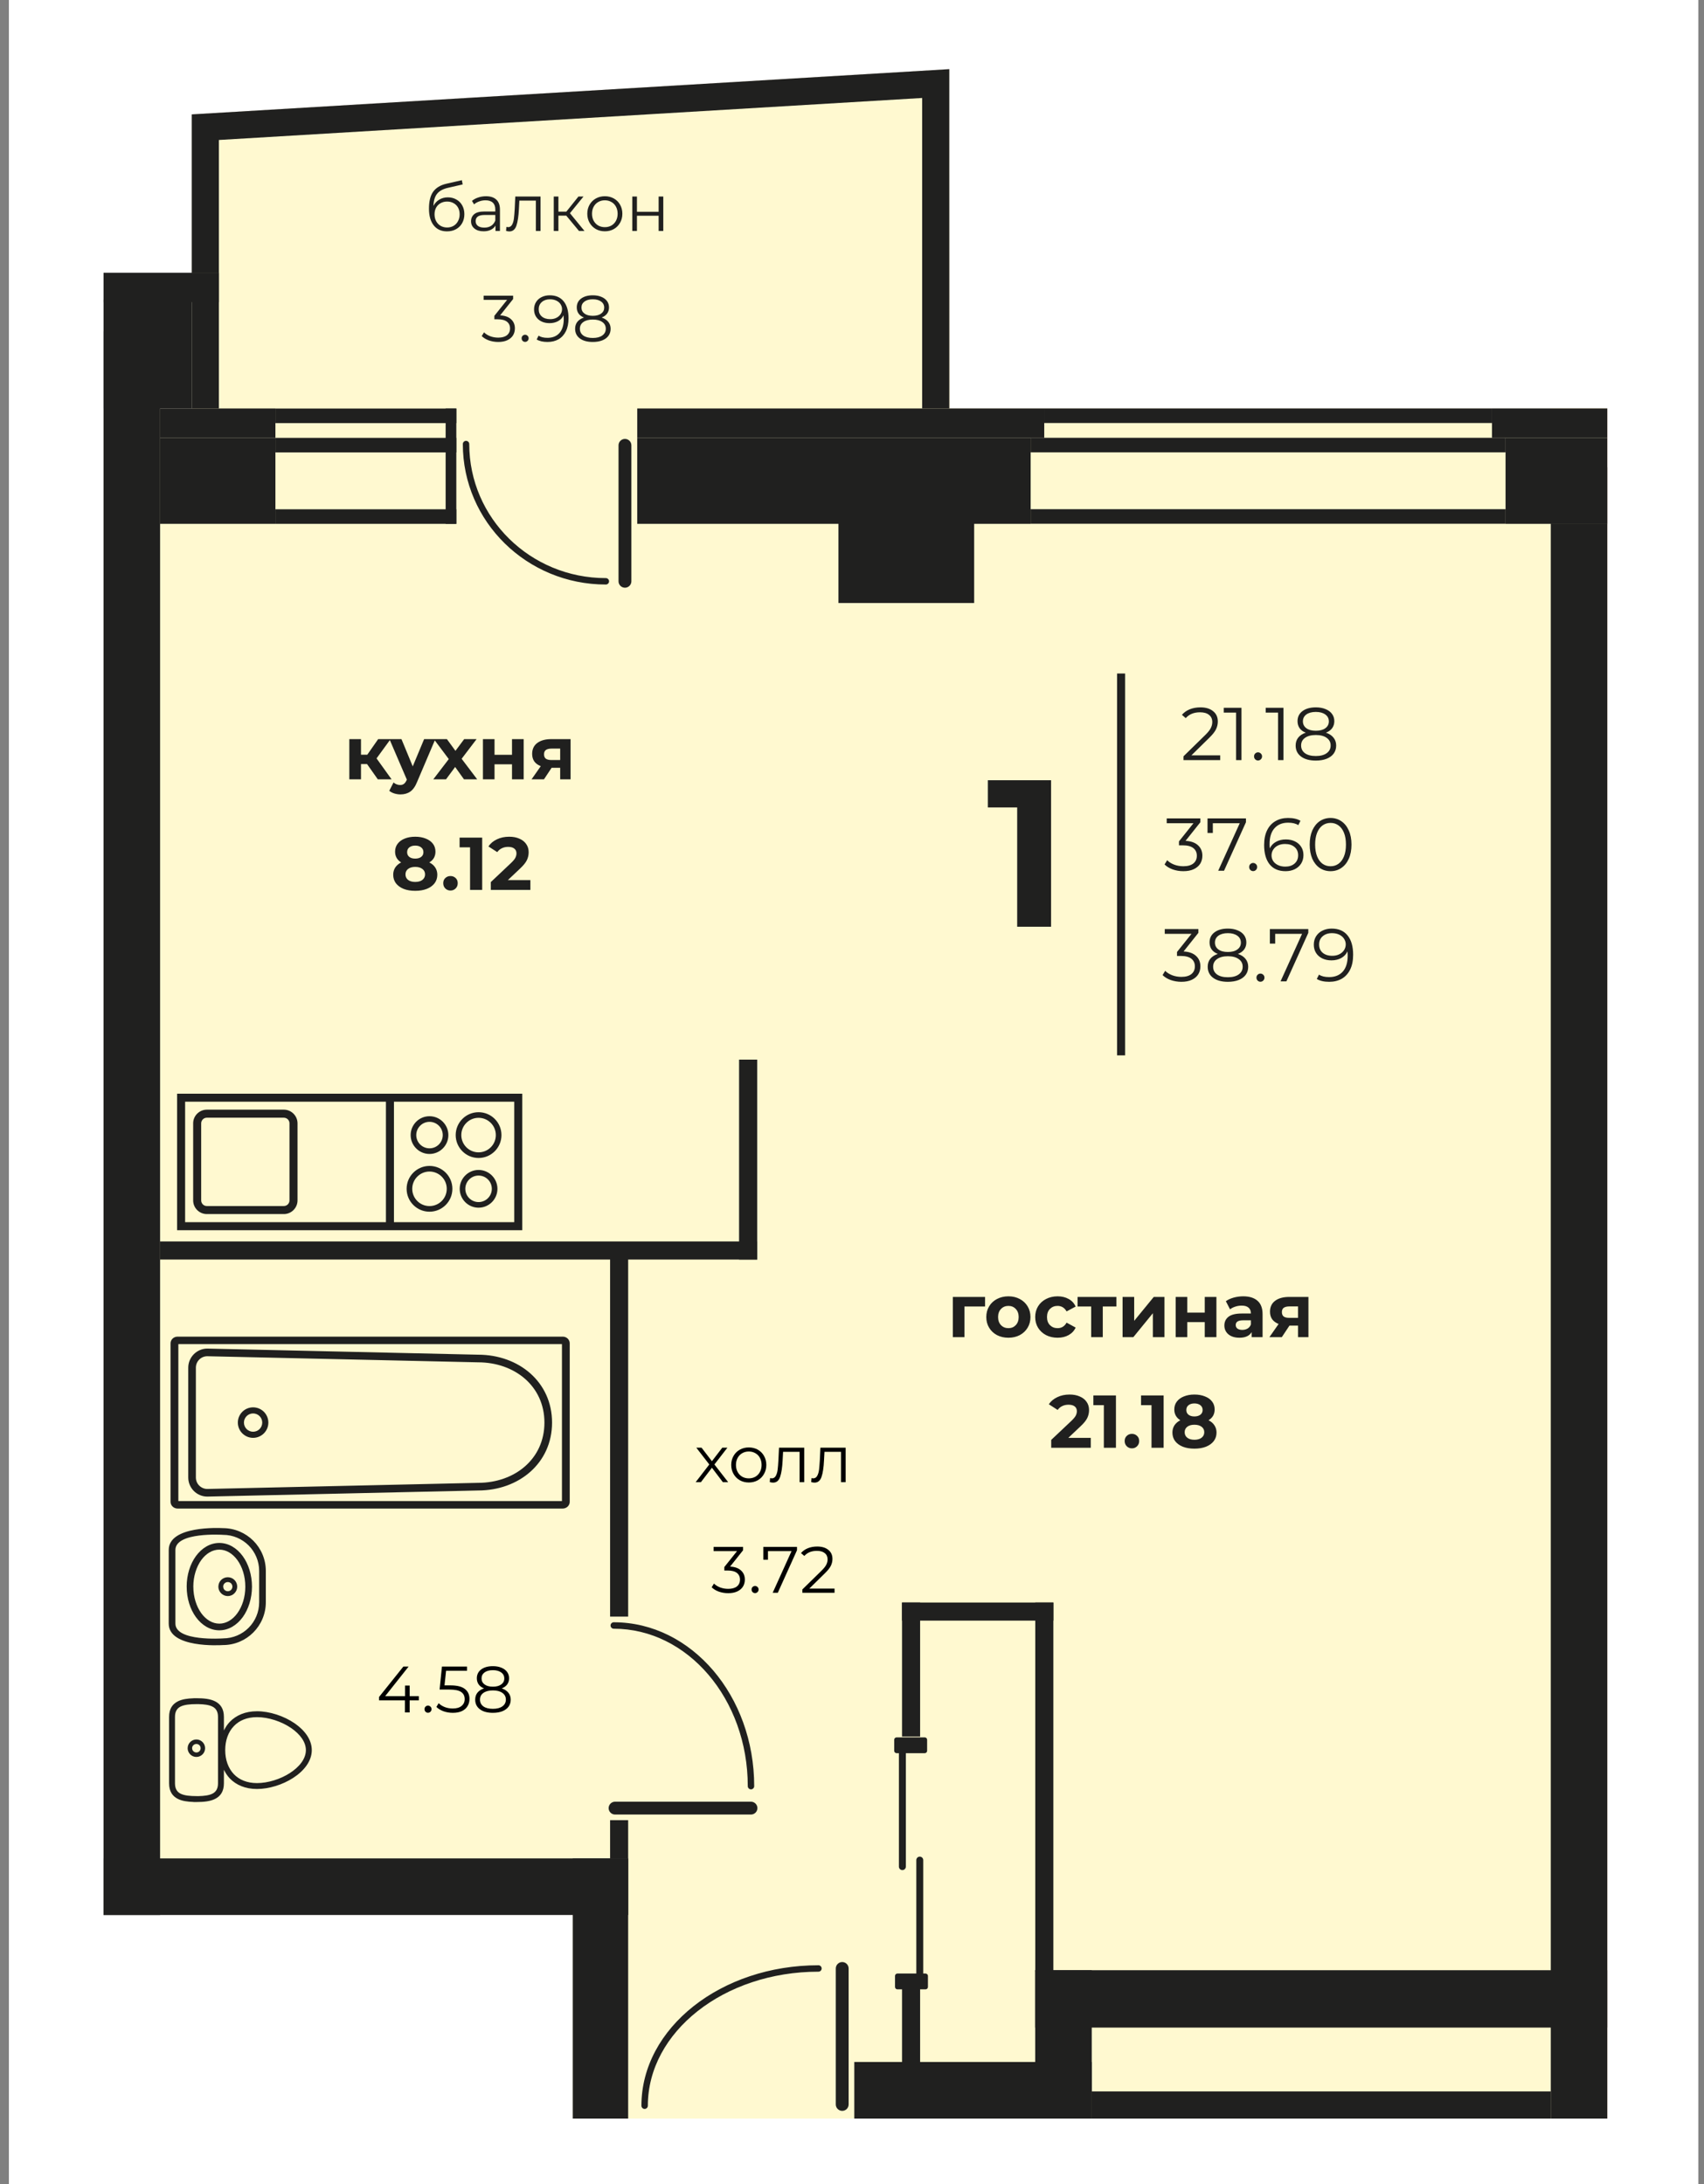 <svg width="78" height="100" viewBox="0 0 78 100" fill="none" xmlns="http://www.w3.org/2000/svg">
<rect x="0" y="0" width="78" height="100" fill="#808080" stroke="none"/>
<rect width="77.333" height="100" transform="translate(0.407)" fill="white"/>
<g clip-path="url(#clip0_2561_22467)">
<path fill-rule="evenodd" clip-rule="evenodd" d="M4.74 87.679H26.219V97H73.573V87.679V70.165V18.702H43.484L43.452 3.167L8.778 5.238V18.702H4.74V87.679Z" fill="#C6C0E1"/>
<path fill-rule="evenodd" clip-rule="evenodd" d="M70.987 97V37.22V33.087V18.702H73.574V97H70.987Z" fill="#ED9FA6"/>
<path fill-rule="evenodd" clip-rule="evenodd" d="M4.74 87.679H26.219V97H73.573V87.679V70.165V18.702H43.484L43.452 3.167L8.778 5.238V18.702H4.74V87.679Z" fill="#FFF9D0"/>
<path fill-rule="evenodd" clip-rule="evenodd" d="M70.987 97V37.22V33.087V18.702H73.574V97H70.987Z" fill="#FFF9D0"/>
<path d="M12.607 20.048H7.329V23.984H12.607V20.048Z" fill="#20201F"/>
<path d="M7.328 15.17H4.74V87.679H7.328V15.17Z" fill="#20201F"/>
<path d="M28.754 85.089H26.219V97H28.754V85.089Z" fill="#20201F"/>
<path d="M28.754 85.089H4.74V87.679H28.754V85.089Z" fill="#20201F"/>
<path d="M8.778 13.72H4.74V18.702H8.778V13.72Z" fill="#20201F"/>
<path d="M44.592 21.395H38.38V27.609H44.592V21.395Z" fill="#20201F"/>
<path d="M73.574 21.395H70.987V23.984H73.574V21.395Z" fill="#20201F"/>
<path d="M49.974 94.41H39.105V97H49.974V94.41Z" fill="#20201F"/>
<path d="M49.974 90.208H47.386V97H49.974V90.208Z" fill="#20201F"/>
<path d="M73.574 90.208H47.386V92.835H73.574V90.208Z" fill="#20201F"/>
<path d="M73.574 23.984H70.987V97H73.574V23.984Z" fill="#20201F"/>
<path d="M47.178 20.048H29.169V23.984H47.178V20.048Z" fill="#20201F"/>
<path d="M73.574 20.048H68.916V23.984H73.574V20.048Z" fill="#20201F"/>
<path d="M10.02 12.488H4.74V13.834H10.02V12.488Z" fill="#20201F"/>
<path d="M10.02 12.488H8.778V18.702H10.02V12.488Z" fill="#20201F"/>
<path d="M12.607 18.702H7.329V20.048H12.607V18.702Z" fill="#20201F"/>
<path d="M47.8 18.702H29.169V20.048H47.8V18.702Z" fill="#20201F"/>
<path d="M73.573 18.702H68.295V20.048H73.573V18.702Z" fill="#20201F"/>
<path fill-rule="evenodd" clip-rule="evenodd" d="M42.211 4.486V18.702H43.453V3.167L8.778 5.238V12.488H10.02V6.409L42.211 4.486Z" fill="#20201F"/>
<path d="M34.66 56.841H7.329V57.669H34.66V56.841Z" fill="#20201F"/>
<path d="M34.66 48.516H33.831V57.67H34.66V48.516Z" fill="#20201F"/>
<path d="M28.754 57.305H27.927V74.018H28.754V57.305Z" fill="#20201F"/>
<path d="M28.754 83.339H27.927V85.089H28.754V83.339Z" fill="#20201F"/>
<path d="M70.987 95.757H49.974V97H70.987V95.757Z" fill="#20201F"/>
<path d="M42.118 73.372H41.29V79.511H42.118V73.372Z" fill="#20201F"/>
<path d="M48.218 73.373H41.29V74.202H48.218V73.373Z" fill="#20201F"/>
<path d="M48.217 73.373H47.389V90.267H48.217V73.373Z" fill="#20201F"/>
<path d="M42.118 91.04H41.29V94.725H42.118V91.04Z" fill="#20201F"/>
<path d="M68.295 18.702H47.799V19.368H68.295V18.702Z" fill="#20201F"/>
<path d="M68.916 20.045H47.178V20.711H68.916V20.045Z" fill="#20201F"/>
<path d="M68.916 23.314H47.178V23.98H68.916V23.314Z" fill="#20201F"/>
<path d="M20.888 18.705H12.607V19.372H20.888V18.705Z" fill="#20201F"/>
<path d="M20.888 20.048H12.607V20.714H20.888V20.048Z" fill="#20201F"/>
<path d="M20.888 23.318H12.607V23.984H20.888V23.318Z" fill="#20201F"/>
<path d="M20.888 18.705H20.399V23.987H20.888V18.705Z" fill="#20201F"/>
<path fill-rule="evenodd" clip-rule="evenodd" d="M38.846 96.353C38.846 96.516 38.715 96.647 38.552 96.647C38.39 96.647 38.258 96.516 38.258 96.353V90.128C38.258 89.966 38.39 89.834 38.552 89.834C38.715 89.834 38.846 89.966 38.846 90.128V96.353Z" fill="#20201F"/>
<path fill-rule="evenodd" clip-rule="evenodd" d="M29.655 96.412C29.655 96.493 29.589 96.559 29.508 96.559C29.426 96.559 29.361 96.493 29.361 96.412C29.361 94.63 30.273 93.019 31.748 91.854C33.213 90.697 35.234 89.981 37.464 89.981C37.546 89.981 37.611 90.047 37.611 90.128C37.611 90.209 37.546 90.275 37.464 90.275C35.301 90.275 33.344 90.966 31.929 92.084C30.524 93.194 29.655 94.724 29.655 96.412Z" fill="#20201F"/>
<path fill-rule="evenodd" clip-rule="evenodd" d="M28.313 20.39C28.313 20.227 28.445 20.096 28.607 20.096C28.769 20.096 28.901 20.227 28.901 20.39V26.615C28.901 26.777 28.769 26.909 28.607 26.909C28.445 26.909 28.313 26.777 28.313 26.615V20.39Z" fill="#20201F"/>
<path fill-rule="evenodd" clip-rule="evenodd" d="M21.186 20.332C21.186 20.25 21.252 20.185 21.333 20.185C21.414 20.185 21.48 20.25 21.48 20.332C21.48 22.026 22.179 23.56 23.31 24.67C24.442 25.782 26.005 26.469 27.732 26.469C27.813 26.469 27.879 26.535 27.879 26.616C27.879 26.697 27.813 26.763 27.732 26.763C25.926 26.763 24.29 26.043 23.104 24.88C21.919 23.716 21.186 22.108 21.186 20.332Z" fill="#20201F"/>
<path fill-rule="evenodd" clip-rule="evenodd" d="M28.154 83.08C27.992 83.08 27.86 82.948 27.86 82.786C27.86 82.624 27.992 82.492 28.154 82.492H34.376C34.538 82.492 34.67 82.624 34.67 82.786C34.67 82.948 34.538 83.08 34.376 83.08H28.154Z" fill="#20201F"/>
<path fill-rule="evenodd" clip-rule="evenodd" d="M28.096 74.572C28.014 74.572 27.948 74.506 27.948 74.424C27.948 74.343 28.014 74.277 28.096 74.277C29.874 74.277 31.484 75.121 32.648 76.484C33.806 77.841 34.523 79.714 34.523 81.78C34.523 81.861 34.457 81.927 34.376 81.927C34.295 81.927 34.229 81.861 34.229 81.78C34.229 79.785 33.539 77.98 32.425 76.674C31.316 75.375 29.785 74.572 28.096 74.572Z" fill="#20201F"/>
<path fill-rule="evenodd" clip-rule="evenodd" d="M23.723 56.326H8.106V50.076H23.907V56.326H23.723ZM12.994 55.587C13.166 55.587 13.322 55.517 13.435 55.403C13.548 55.29 13.619 55.133 13.619 54.962V51.432C13.619 51.261 13.548 51.105 13.435 50.991C13.322 50.878 13.166 50.807 12.994 50.807H9.466C9.295 50.807 9.139 50.878 9.025 50.991C8.912 51.104 8.842 51.26 8.842 51.432V54.962C8.842 55.134 8.912 55.291 9.025 55.403C9.139 55.517 9.295 55.587 9.466 55.587H12.994ZM21.906 55.295C22.144 55.295 22.36 55.198 22.517 55.042C22.673 54.885 22.77 54.669 22.77 54.431C22.77 54.193 22.673 53.977 22.516 53.82C22.36 53.664 22.144 53.567 21.906 53.567C21.668 53.567 21.452 53.664 21.296 53.821C21.14 53.977 21.043 54.193 21.043 54.431C21.043 54.669 21.14 54.885 21.296 55.042C21.452 55.198 21.668 55.295 21.906 55.295ZM21.906 53.019C22.195 53.019 22.457 52.901 22.647 52.711C22.836 52.522 22.954 52.26 22.954 51.971C22.954 51.681 22.836 51.419 22.647 51.23C22.457 51.04 22.195 50.923 21.906 50.923C21.617 50.923 21.355 51.04 21.166 51.23C20.977 51.419 20.859 51.681 20.859 51.971C20.859 52.26 20.977 52.522 21.166 52.711C21.355 52.901 21.617 53.019 21.906 53.019ZM21.348 52.53C21.49 52.672 21.688 52.761 21.906 52.761C22.125 52.761 22.322 52.672 22.465 52.53C22.608 52.387 22.696 52.189 22.696 51.971C22.696 51.752 22.608 51.554 22.465 51.412C22.322 51.269 22.125 51.18 21.906 51.18C21.688 51.18 21.49 51.269 21.348 51.412C21.205 51.554 21.116 51.752 21.116 51.971C21.116 52.189 21.205 52.387 21.348 52.53ZM19.66 55.479C19.949 55.479 20.211 55.361 20.401 55.172C20.59 54.982 20.708 54.72 20.708 54.431C20.708 54.142 20.59 53.88 20.401 53.69C20.211 53.5 19.949 53.383 19.66 53.383C19.371 53.383 19.109 53.501 18.92 53.69C18.73 53.88 18.613 54.142 18.613 54.431C18.613 54.72 18.73 54.982 18.92 55.172C19.109 55.361 19.372 55.479 19.66 55.479ZM19.102 54.99C19.244 55.133 19.442 55.221 19.66 55.221C19.879 55.221 20.076 55.133 20.219 54.99C20.362 54.847 20.45 54.649 20.45 54.431C20.45 54.212 20.362 54.015 20.219 53.872C20.076 53.729 19.879 53.64 19.66 53.64C19.442 53.64 19.244 53.729 19.102 53.872C18.959 54.015 18.87 54.212 18.87 54.431C18.87 54.649 18.959 54.847 19.102 54.99ZM19.66 52.835C19.898 52.835 20.114 52.738 20.271 52.581C20.427 52.425 20.524 52.209 20.524 51.971C20.524 51.733 20.427 51.517 20.27 51.36C20.114 51.203 19.898 51.107 19.66 51.107C19.422 51.107 19.206 51.203 19.05 51.36C18.894 51.517 18.797 51.733 18.797 51.971C18.797 52.209 18.894 52.425 19.05 52.581C19.206 52.738 19.422 52.835 19.66 52.835ZM19.232 52.4C19.341 52.509 19.493 52.577 19.66 52.577C19.828 52.577 19.98 52.51 20.089 52.4C20.199 52.29 20.267 52.138 20.267 51.971C20.267 51.803 20.199 51.651 20.09 51.542C19.98 51.432 19.828 51.364 19.66 51.364C19.493 51.364 19.341 51.432 19.232 51.542C19.122 51.651 19.054 51.803 19.054 51.971C19.054 52.138 19.122 52.29 19.232 52.4ZM21.478 54.86C21.587 54.969 21.739 55.038 21.906 55.038C22.074 55.038 22.226 54.97 22.335 54.86C22.445 54.75 22.513 54.598 22.513 54.431C22.513 54.263 22.445 54.111 22.335 54.002C22.226 53.892 22.074 53.824 21.906 53.824C21.739 53.824 21.587 53.892 21.478 54.002C21.368 54.111 21.3 54.263 21.3 54.431C21.3 54.598 21.368 54.75 21.478 54.86ZM9.466 55.219H12.994C13.064 55.219 13.129 55.19 13.175 55.144C13.222 55.097 13.251 55.033 13.251 54.962V51.432C13.251 51.361 13.222 51.297 13.176 51.251C13.129 51.204 13.064 51.175 12.994 51.175H9.466C9.395 51.175 9.331 51.204 9.285 51.25C9.238 51.297 9.209 51.362 9.209 51.432V54.962C9.209 55.032 9.238 55.097 9.285 55.144C9.331 55.191 9.395 55.219 9.466 55.219ZM18.033 50.443V55.958H23.539V50.443H18.033ZM17.666 55.958V50.443H8.474V55.958H17.666Z" fill="#20201F"/>
<path fill-rule="evenodd" clip-rule="evenodd" d="M13.413 81.407C12.93 81.718 12.309 81.91 11.764 81.91C11.227 81.91 10.808 81.726 10.517 81.425V81.424C10.406 81.309 10.321 81.174 10.249 81.03V81.651C10.249 82.021 10.094 82.238 9.846 82.364C9.62 82.479 9.321 82.507 8.994 82.507H8.858V82.504C8.585 82.496 8.336 82.462 8.142 82.364C7.894 82.238 7.74 82.021 7.74 81.652V78.609C7.74 78.239 7.894 78.023 8.142 77.897C8.336 77.8 8.585 77.765 8.858 77.757V77.754H8.994C9.321 77.754 9.62 77.782 9.846 77.897C10.094 78.023 10.249 78.239 10.249 78.609V79.231C10.321 79.088 10.406 78.952 10.517 78.838C10.808 78.536 11.227 78.351 11.764 78.351C12.34 78.351 13 78.566 13.495 78.909C13.951 79.225 14.272 79.653 14.272 80.131C14.272 80.636 13.912 81.087 13.413 81.407ZM8.59 80.043H8.589V80.043C8.589 80.153 8.635 80.253 8.707 80.325V80.326C8.779 80.398 8.879 80.443 8.989 80.443C9.1 80.443 9.198 80.398 9.27 80.326H9.272L9.272 80.325C9.344 80.253 9.388 80.153 9.388 80.043C9.388 79.933 9.344 79.832 9.272 79.761C9.2 79.689 9.1 79.643 8.989 79.643C8.879 79.643 8.78 79.689 8.707 79.761C8.635 79.832 8.59 79.933 8.59 80.043ZM8.795 80.043V80.043C8.795 80.097 8.816 80.146 8.85 80.18H8.851C8.886 80.215 8.936 80.238 8.989 80.238C9.044 80.238 9.094 80.216 9.127 80.182L9.128 80.181C9.162 80.146 9.184 80.097 9.184 80.043C9.184 79.988 9.162 79.939 9.128 79.905C9.094 79.871 9.044 79.849 8.989 79.849C8.935 79.849 8.885 79.871 8.851 79.906C8.815 79.94 8.793 79.989 8.793 80.043H8.795ZM9.979 78.609C9.979 78.36 9.881 78.217 9.725 78.138C9.564 78.057 9.341 78.03 9.088 78.025H8.994C8.703 78.025 8.442 78.048 8.262 78.138C8.107 78.217 8.01 78.36 8.01 78.609V81.652C8.01 81.901 8.107 82.044 8.262 82.123C8.442 82.214 8.703 82.236 8.994 82.236H9.099C9.346 82.23 9.568 82.204 9.725 82.124C9.882 82.044 9.979 81.9 9.979 81.651V78.609ZM13.342 79.13C12.89 78.817 12.289 78.621 11.764 78.621C11.305 78.621 10.953 78.774 10.711 79.025C10.445 79.298 10.309 79.692 10.309 80.131C10.309 80.57 10.445 80.963 10.711 81.238C10.953 81.487 11.305 81.64 11.764 81.64C12.26 81.64 12.826 81.465 13.268 81.181C13.694 80.907 14.002 80.534 14.002 80.131C14.002 79.752 13.728 79.399 13.342 79.13Z" fill="#20201F"/>
<path fill-rule="evenodd" clip-rule="evenodd" d="M7.724 70.966L7.723 74.337C7.723 75.464 10.055 75.331 10.211 75.32C10.751 75.32 11.241 75.099 11.595 74.744C11.949 74.39 12.168 73.899 12.168 73.359V71.929C12.168 71.388 11.949 70.897 11.595 70.542C11.241 70.189 10.75 69.969 10.21 69.967C10.052 69.959 7.723 69.843 7.724 70.966ZM9.996 72.645H9.996C9.998 72.526 10.044 72.417 10.122 72.339C10.201 72.262 10.309 72.215 10.427 72.215C10.546 72.215 10.655 72.262 10.732 72.34C10.81 72.418 10.858 72.526 10.858 72.645C10.858 72.763 10.81 72.871 10.732 72.949V72.951H10.731C10.654 73.029 10.546 73.078 10.427 73.078C10.309 73.078 10.2 73.029 10.122 72.951V72.95C10.044 72.873 9.995 72.763 9.995 72.645L9.996 72.645ZM10.216 72.644C10.216 72.588 10.239 72.534 10.278 72.497C10.315 72.46 10.368 72.436 10.427 72.436C10.486 72.436 10.539 72.459 10.578 72.496C10.614 72.534 10.638 72.586 10.638 72.645C10.638 72.705 10.614 72.756 10.578 72.794L10.577 72.795C10.539 72.833 10.486 72.856 10.427 72.856C10.369 72.856 10.316 72.831 10.278 72.795L10.277 72.794C10.24 72.757 10.218 72.703 10.218 72.646L10.218 72.644H10.216ZM8.545 72.645C8.545 72.101 8.707 71.608 8.967 71.249C9.238 70.877 9.618 70.645 10.039 70.645C10.461 70.645 10.84 70.877 11.112 71.249C11.373 71.609 11.534 72.103 11.534 72.647V72.649C11.532 73.191 11.371 73.683 11.111 74.043C10.839 74.414 10.461 74.645 10.041 74.645L10.039 74.645C9.617 74.645 9.24 74.414 8.967 74.04C8.707 73.682 8.545 73.189 8.546 72.646L8.545 72.645ZM8.849 72.645C8.85 72.168 8.99 71.738 9.214 71.427C9.429 71.133 9.721 70.951 10.039 70.951C10.358 70.951 10.65 71.133 10.866 71.429C11.089 71.739 11.229 72.168 11.229 72.647V72.647L11.229 72.649C11.229 73.126 11.089 73.554 10.864 73.864C10.651 74.157 10.358 74.339 10.041 74.34L10.039 74.339C9.72 74.34 9.428 74.157 9.214 73.863C8.991 73.553 8.85 73.123 8.85 72.647V72.645H8.849ZM8.029 70.967C8.029 70.13 10.193 70.273 10.199 70.273L10.21 70.274C10.666 70.274 11.079 70.459 11.379 70.757C11.678 71.058 11.863 71.472 11.863 71.929V73.358C11.863 73.817 11.679 74.231 11.379 74.531C11.081 74.83 10.666 75.014 10.21 75.015L10.199 75.016C10.194 75.016 8.029 75.169 8.029 74.336V70.967Z" fill="#20201F"/>
<path fill-rule="evenodd" clip-rule="evenodd" d="M8.164 68.728H25.723V61.541H8.164V68.728ZM11.585 64.436C11.778 64.436 11.953 64.514 12.079 64.64C12.205 64.767 12.284 64.942 12.284 65.134C12.284 65.327 12.205 65.501 12.079 65.628C11.952 65.754 11.778 65.833 11.585 65.833C11.393 65.833 11.219 65.754 11.092 65.628C10.966 65.502 10.887 65.327 10.887 65.134C10.887 64.941 10.966 64.766 11.092 64.64C11.218 64.514 11.393 64.436 11.585 64.436ZM11.882 64.838C11.957 64.913 12.004 65.018 12.004 65.134C12.004 65.25 11.957 65.355 11.882 65.431C11.806 65.506 11.701 65.553 11.585 65.553C11.47 65.553 11.364 65.506 11.289 65.431C11.213 65.355 11.166 65.25 11.166 65.134C11.166 65.019 11.213 64.914 11.289 64.838C11.365 64.762 11.47 64.715 11.585 64.715C11.701 64.715 11.806 64.762 11.882 64.838ZM9.489 61.746L21.884 62.026C23.746 62.026 25.27 63.272 25.27 65.134C25.27 66.997 23.746 68.243 21.884 68.243L9.489 68.522C9.249 68.522 9.031 68.424 8.873 68.266C8.715 68.107 8.617 67.889 8.617 67.649V62.62C8.617 62.38 8.715 62.162 8.873 62.003C9.032 61.844 9.25 61.746 9.489 61.746ZM21.884 62.375C23.555 62.375 24.921 63.462 24.921 65.134C24.921 66.806 23.555 67.893 21.884 67.893L9.489 68.173C9.346 68.173 9.215 68.114 9.119 68.019C9.024 67.924 8.966 67.793 8.966 67.649V62.62C8.966 62.475 9.024 62.344 9.12 62.249C9.214 62.154 9.345 62.096 9.489 62.096L21.884 62.375ZM25.759 69.07H8.127C8.039 69.07 7.959 69.035 7.902 68.98C7.843 68.925 7.807 68.847 7.807 68.763V61.505C7.807 61.421 7.843 61.344 7.901 61.288C7.959 61.233 8.039 61.199 8.127 61.199H25.759C25.848 61.199 25.928 61.233 25.986 61.288C26.043 61.344 26.079 61.421 26.079 61.505V68.763C26.079 68.847 26.043 68.924 25.986 68.979C25.927 69.035 25.847 69.07 25.759 69.07Z" fill="#20201F"/>
<path fill-rule="evenodd" clip-rule="evenodd" d="M42.476 90.974V90.469C42.476 90.409 42.426 90.36 42.367 90.36H42.261V85.166C42.261 85.079 42.19 85.007 42.102 85.007C42.015 85.007 41.944 85.079 41.944 85.166V90.36H41.078C41.018 90.36 40.969 90.409 40.969 90.469V90.974C40.969 91.035 41.018 91.084 41.078 91.084H42.367C42.427 91.084 42.476 91.035 42.476 90.974Z" fill="#20201F"/>
<path fill-rule="evenodd" clip-rule="evenodd" d="M40.932 79.657V80.162C40.932 80.222 40.982 80.271 41.042 80.271H41.147V85.465C41.147 85.552 41.218 85.624 41.306 85.624C41.394 85.624 41.465 85.552 41.465 85.465V80.271H42.33C42.39 80.271 42.439 80.222 42.439 80.162V79.657C42.439 79.596 42.39 79.547 42.33 79.547H41.042C40.981 79.547 40.932 79.596 40.932 79.657Z" fill="#20201F"/>
<path d="M48.113 35.724V42.431H46.561V36.969H45.219V35.724H48.113Z" fill="#20201F"/>
<path d="M51.501 30.837H51.133V48.321H51.501V30.837Z" fill="#20201F"/>
<path d="M55.855 34.584V34.803H54.174V34.628L55.17 33.653C55.296 33.53 55.38 33.424 55.423 33.335C55.469 33.244 55.492 33.152 55.492 33.061C55.492 32.92 55.443 32.81 55.345 32.733C55.249 32.653 55.111 32.613 54.931 32.613C54.65 32.613 54.432 32.702 54.277 32.88L54.102 32.729C54.196 32.62 54.315 32.535 54.458 32.476C54.604 32.417 54.769 32.387 54.951 32.387C55.195 32.387 55.388 32.445 55.529 32.562C55.673 32.676 55.745 32.833 55.745 33.034C55.745 33.157 55.718 33.276 55.663 33.39C55.608 33.504 55.504 33.635 55.352 33.783L54.537 34.584H55.855ZM56.828 32.407V34.803H56.581V32.627H56.017V32.407H56.828ZM57.585 34.82C57.535 34.82 57.492 34.802 57.455 34.765C57.421 34.729 57.404 34.684 57.404 34.632C57.404 34.579 57.421 34.536 57.455 34.502C57.492 34.465 57.535 34.447 57.585 34.447C57.635 34.447 57.679 34.465 57.715 34.502C57.752 34.536 57.77 34.579 57.77 34.632C57.77 34.684 57.752 34.729 57.715 34.765C57.679 34.802 57.635 34.82 57.585 34.82ZM58.749 32.407V34.803H58.503V32.627H57.938V32.407H58.749ZM60.694 33.547C60.845 33.597 60.96 33.672 61.04 33.773C61.122 33.873 61.163 33.994 61.163 34.136C61.163 34.275 61.125 34.397 61.05 34.502C60.975 34.605 60.867 34.684 60.725 34.741C60.586 34.796 60.422 34.824 60.232 34.824C59.945 34.824 59.719 34.762 59.555 34.639C59.39 34.516 59.308 34.348 59.308 34.136C59.308 33.992 59.347 33.871 59.425 33.773C59.505 33.672 59.62 33.597 59.77 33.547C59.647 33.499 59.553 33.431 59.49 33.342C59.426 33.251 59.394 33.143 59.394 33.02C59.394 32.826 59.469 32.672 59.62 32.558C59.773 32.444 59.977 32.387 60.232 32.387C60.401 32.387 60.548 32.413 60.674 32.466C60.801 32.516 60.901 32.589 60.971 32.685C61.042 32.781 61.078 32.892 61.078 33.02C61.078 33.143 61.044 33.251 60.978 33.342C60.912 33.431 60.817 33.499 60.694 33.547ZM59.64 33.027C59.64 33.159 59.693 33.264 59.798 33.342C59.903 33.419 60.047 33.458 60.232 33.458C60.417 33.458 60.562 33.419 60.667 33.342C60.774 33.264 60.828 33.16 60.828 33.03C60.828 32.896 60.773 32.79 60.663 32.712C60.556 32.635 60.413 32.596 60.232 32.596C60.05 32.596 59.905 32.635 59.798 32.712C59.693 32.79 59.64 32.895 59.64 33.027ZM60.232 34.615C60.444 34.615 60.61 34.571 60.728 34.485C60.849 34.398 60.91 34.281 60.91 34.132C60.91 33.984 60.849 33.868 60.728 33.783C60.61 33.697 60.444 33.653 60.232 33.653C60.022 33.653 59.857 33.697 59.736 33.783C59.617 33.868 59.558 33.984 59.558 34.132C59.558 34.283 59.617 34.401 59.736 34.488C59.855 34.573 60.02 34.615 60.232 34.615Z" fill="#20201F"/>
<path d="M54.268 38.499C54.519 38.512 54.71 38.581 54.84 38.704C54.972 38.825 55.038 38.983 55.038 39.18C55.038 39.316 55.005 39.438 54.939 39.546C54.873 39.651 54.775 39.734 54.645 39.796C54.515 39.857 54.356 39.888 54.169 39.888C53.996 39.888 53.831 39.861 53.676 39.806C53.523 39.749 53.4 39.673 53.307 39.58L53.427 39.385C53.506 39.467 53.612 39.534 53.745 39.587C53.877 39.637 54.019 39.662 54.169 39.662C54.365 39.662 54.517 39.62 54.624 39.535C54.731 39.449 54.785 39.33 54.785 39.18C54.785 39.031 54.731 38.915 54.624 38.831C54.517 38.746 54.355 38.704 54.138 38.704H53.967V38.523L54.631 37.691H53.406V37.472H54.946V37.647L54.268 38.499ZM57.033 37.472V37.647L56.03 39.867H55.763L56.749 37.691H55.517V38.139H55.274V37.472H57.033ZM57.362 39.885C57.312 39.885 57.268 39.866 57.232 39.83C57.197 39.793 57.18 39.749 57.18 39.696C57.18 39.644 57.197 39.6 57.232 39.566C57.268 39.53 57.312 39.511 57.362 39.511C57.412 39.511 57.455 39.53 57.492 39.566C57.528 39.6 57.546 39.644 57.546 39.696C57.546 39.749 57.528 39.793 57.492 39.83C57.455 39.866 57.412 39.885 57.362 39.885ZM58.858 38.434C59.015 38.434 59.154 38.463 59.275 38.523C59.398 38.582 59.494 38.666 59.563 38.776C59.631 38.883 59.665 39.008 59.665 39.152C59.665 39.298 59.63 39.427 59.559 39.539C59.489 39.651 59.39 39.737 59.265 39.799C59.142 39.858 59.003 39.888 58.847 39.888C58.53 39.888 58.287 39.784 58.118 39.577C57.95 39.367 57.865 39.071 57.865 38.69C57.865 38.423 57.911 38.197 58.002 38.013C58.093 37.828 58.221 37.689 58.386 37.595C58.55 37.499 58.741 37.451 58.96 37.451C59.198 37.451 59.387 37.495 59.528 37.581L59.429 37.78C59.315 37.705 59.16 37.667 58.964 37.667C58.699 37.667 58.492 37.751 58.341 37.92C58.19 38.087 58.115 38.33 58.115 38.649C58.115 38.706 58.118 38.771 58.125 38.844C58.185 38.714 58.279 38.614 58.409 38.543C58.539 38.47 58.689 38.434 58.858 38.434ZM58.837 39.679C59.011 39.679 59.151 39.632 59.258 39.539C59.368 39.443 59.422 39.316 59.422 39.159C59.422 39.002 59.368 38.876 59.258 38.783C59.151 38.689 59.005 38.642 58.82 38.642C58.699 38.642 58.592 38.665 58.498 38.711C58.407 38.756 58.335 38.819 58.283 38.899C58.23 38.979 58.204 39.068 58.204 39.166C58.204 39.257 58.228 39.342 58.276 39.419C58.326 39.497 58.399 39.559 58.495 39.607C58.591 39.655 58.705 39.679 58.837 39.679ZM60.905 39.888C60.721 39.888 60.555 39.839 60.409 39.741C60.266 39.643 60.153 39.502 60.07 39.32C59.991 39.135 59.951 38.918 59.951 38.67C59.951 38.421 59.991 38.205 60.07 38.023C60.153 37.838 60.266 37.697 60.409 37.599C60.555 37.501 60.721 37.451 60.905 37.451C61.09 37.451 61.255 37.501 61.398 37.599C61.544 37.697 61.658 37.838 61.74 38.023C61.823 38.205 61.864 38.421 61.864 38.67C61.864 38.918 61.823 39.135 61.74 39.32C61.658 39.502 61.544 39.643 61.398 39.741C61.255 39.839 61.09 39.888 60.905 39.888ZM60.905 39.662C61.045 39.662 61.167 39.623 61.272 39.546C61.379 39.468 61.462 39.355 61.521 39.207C61.581 39.059 61.61 38.88 61.61 38.67C61.61 38.46 61.581 38.281 61.521 38.132C61.462 37.984 61.379 37.871 61.272 37.794C61.167 37.716 61.045 37.677 60.905 37.677C60.766 37.677 60.643 37.716 60.536 37.794C60.431 37.871 60.349 37.984 60.289 38.132C60.23 38.281 60.2 38.46 60.2 38.67C60.2 38.88 60.23 39.059 60.289 39.207C60.349 39.355 60.431 39.468 60.536 39.546C60.643 39.623 60.766 39.662 60.905 39.662Z" fill="#20201F"/>
<path d="M54.178 43.563C54.429 43.577 54.62 43.646 54.75 43.769C54.882 43.89 54.948 44.048 54.948 44.245C54.948 44.381 54.915 44.504 54.849 44.611C54.783 44.716 54.685 44.799 54.554 44.861C54.425 44.922 54.266 44.953 54.079 44.953C53.906 44.953 53.741 44.925 53.586 44.871C53.433 44.814 53.31 44.739 53.217 44.645L53.336 44.45C53.416 44.532 53.522 44.599 53.654 44.652C53.787 44.702 53.928 44.727 54.079 44.727C54.275 44.727 54.427 44.685 54.534 44.6C54.641 44.514 54.695 44.395 54.695 44.245C54.695 44.096 54.641 43.98 54.534 43.895C54.427 43.811 54.265 43.769 54.048 43.769H53.877V43.587L54.541 42.756H53.316V42.537H54.856V42.711L54.178 43.563ZM56.667 43.676C56.818 43.727 56.933 43.802 57.013 43.902C57.095 44.003 57.136 44.124 57.136 44.265C57.136 44.404 57.099 44.526 57.023 44.631C56.948 44.734 56.84 44.814 56.698 44.871C56.559 44.925 56.395 44.953 56.206 44.953C55.918 44.953 55.692 44.891 55.528 44.768C55.364 44.645 55.282 44.477 55.282 44.265C55.282 44.121 55.32 44 55.398 43.902C55.478 43.802 55.593 43.727 55.744 43.676C55.62 43.629 55.527 43.56 55.463 43.471C55.399 43.38 55.367 43.273 55.367 43.149C55.367 42.956 55.442 42.801 55.593 42.688C55.746 42.573 55.95 42.516 56.206 42.516C56.374 42.516 56.522 42.543 56.647 42.595C56.775 42.645 56.874 42.718 56.945 42.814C57.015 42.91 57.051 43.022 57.051 43.149C57.051 43.273 57.018 43.38 56.952 43.471C56.885 43.56 56.791 43.629 56.667 43.676ZM55.614 43.156C55.614 43.289 55.666 43.394 55.771 43.471C55.876 43.549 56.021 43.587 56.206 43.587C56.39 43.587 56.535 43.549 56.64 43.471C56.747 43.394 56.801 43.29 56.801 43.16C56.801 43.025 56.746 42.919 56.637 42.842C56.529 42.764 56.386 42.725 56.206 42.725C56.023 42.725 55.878 42.764 55.771 42.842C55.666 42.919 55.614 43.024 55.614 43.156ZM56.206 44.744C56.418 44.744 56.583 44.701 56.702 44.614C56.823 44.527 56.883 44.41 56.883 44.262C56.883 44.113 56.823 43.997 56.702 43.913C56.583 43.826 56.418 43.782 56.206 43.782C55.996 43.782 55.83 43.826 55.709 43.913C55.591 43.997 55.531 44.113 55.531 44.262C55.531 44.412 55.591 44.531 55.709 44.617C55.828 44.702 55.993 44.744 56.206 44.744ZM57.696 44.95C57.646 44.95 57.602 44.931 57.566 44.895C57.532 44.858 57.514 44.814 57.514 44.761C57.514 44.709 57.532 44.665 57.566 44.631C57.602 44.595 57.646 44.577 57.696 44.577C57.746 44.577 57.789 44.595 57.826 44.631C57.862 44.665 57.88 44.709 57.88 44.761C57.88 44.814 57.862 44.858 57.826 44.895C57.789 44.931 57.746 44.95 57.696 44.95ZM59.887 42.537V42.711L58.884 44.932H58.617L59.602 42.756H58.371V43.204H58.128V42.537H59.887ZM60.957 42.516C61.274 42.516 61.517 42.621 61.686 42.831C61.855 43.039 61.939 43.333 61.939 43.714C61.939 43.981 61.894 44.207 61.803 44.392C61.711 44.577 61.584 44.717 61.419 44.813C61.255 44.906 61.063 44.953 60.844 44.953C60.607 44.953 60.418 44.91 60.276 44.823L60.376 44.624C60.49 44.7 60.645 44.737 60.841 44.737C61.105 44.737 61.313 44.654 61.464 44.487C61.614 44.319 61.69 44.075 61.69 43.755C61.69 43.696 61.686 43.631 61.679 43.56C61.62 43.69 61.525 43.792 61.395 43.865C61.265 43.935 61.116 43.971 60.947 43.971C60.79 43.971 60.649 43.941 60.526 43.882C60.405 43.822 60.31 43.739 60.242 43.632C60.174 43.523 60.139 43.396 60.139 43.252C60.139 43.106 60.175 42.977 60.245 42.865C60.316 42.754 60.413 42.668 60.536 42.609C60.662 42.547 60.802 42.516 60.957 42.516ZM60.985 43.762C61.105 43.762 61.212 43.739 61.303 43.694C61.396 43.648 61.469 43.585 61.522 43.505C61.574 43.425 61.601 43.337 61.601 43.238C61.601 43.147 61.575 43.063 61.525 42.985C61.477 42.908 61.406 42.845 61.31 42.797C61.214 42.749 61.1 42.725 60.968 42.725C60.794 42.725 60.653 42.773 60.543 42.869C60.436 42.962 60.382 43.088 60.382 43.245C60.382 43.403 60.436 43.528 60.543 43.622C60.653 43.715 60.8 43.762 60.985 43.762Z" fill="#20201F"/>
<path d="M45.091 59.819H44.147V61.222H43.616V59.381H45.091V59.819ZM46.16 61.249C45.966 61.249 45.791 61.209 45.636 61.129C45.483 61.047 45.363 60.934 45.277 60.791C45.19 60.647 45.147 60.484 45.147 60.301C45.147 60.119 45.19 59.956 45.277 59.812C45.363 59.668 45.483 59.556 45.636 59.476C45.791 59.394 45.966 59.353 46.16 59.353C46.354 59.353 46.527 59.394 46.68 59.476C46.833 59.556 46.952 59.668 47.039 59.812C47.126 59.956 47.169 60.119 47.169 60.301C47.169 60.484 47.126 60.647 47.039 60.791C46.952 60.934 46.833 61.047 46.68 61.129C46.527 61.209 46.354 61.249 46.16 61.249ZM46.16 60.811C46.297 60.811 46.408 60.765 46.495 60.674C46.584 60.581 46.629 60.456 46.629 60.301C46.629 60.146 46.584 60.023 46.495 59.931C46.408 59.838 46.297 59.791 46.16 59.791C46.023 59.791 45.91 59.838 45.821 59.931C45.732 60.023 45.687 60.146 45.687 60.301C45.687 60.456 45.732 60.581 45.821 60.674C45.91 60.765 46.023 60.811 46.16 60.811ZM48.412 61.249C48.216 61.249 48.039 61.209 47.882 61.129C47.727 61.047 47.605 60.934 47.516 60.791C47.429 60.647 47.386 60.484 47.386 60.301C47.386 60.119 47.429 59.956 47.516 59.812C47.605 59.668 47.727 59.556 47.882 59.476C48.039 59.394 48.216 59.353 48.412 59.353C48.606 59.353 48.775 59.394 48.919 59.476C49.065 59.556 49.171 59.672 49.237 59.822L48.823 60.044C48.727 59.876 48.589 59.791 48.409 59.791C48.27 59.791 48.155 59.837 48.063 59.928C47.972 60.019 47.926 60.144 47.926 60.301C47.926 60.459 47.972 60.583 48.063 60.674C48.155 60.765 48.27 60.811 48.409 60.811C48.592 60.811 48.73 60.727 48.823 60.558L49.237 60.784C49.171 60.93 49.065 61.044 48.919 61.126C48.775 61.208 48.606 61.249 48.412 61.249ZM51.102 59.819H50.479V61.222H49.948V59.819H49.326V59.381H51.102V59.819ZM51.386 59.381H51.917V60.476L52.813 59.381H53.303V61.222H52.772V60.127L51.879 61.222H51.386V59.381ZM53.816 59.381H54.346V60.099H55.147V59.381H55.681V61.222H55.147V60.534H54.346V61.222H53.816V59.381ZM56.907 59.353C57.192 59.353 57.411 59.422 57.564 59.559C57.717 59.693 57.794 59.897 57.794 60.171V61.222H57.294V60.992C57.194 61.163 57.006 61.249 56.733 61.249C56.591 61.249 56.468 61.225 56.363 61.177C56.26 61.129 56.182 61.063 56.127 60.979C56.072 60.894 56.045 60.798 56.045 60.691C56.045 60.52 56.109 60.386 56.236 60.287C56.367 60.189 56.566 60.14 56.835 60.14H57.26C57.26 60.024 57.224 59.935 57.154 59.873C57.083 59.809 56.977 59.778 56.835 59.778C56.737 59.778 56.64 59.794 56.544 59.825C56.451 59.855 56.371 59.896 56.305 59.949L56.113 59.576C56.214 59.505 56.333 59.45 56.473 59.411C56.614 59.373 56.759 59.353 56.907 59.353ZM56.866 60.89C56.957 60.89 57.038 60.869 57.109 60.828C57.18 60.785 57.23 60.722 57.26 60.64V60.452H56.894C56.675 60.452 56.565 60.524 56.565 60.667C56.565 60.736 56.591 60.791 56.644 60.832C56.698 60.87 56.773 60.89 56.866 60.89ZM59.893 59.381V61.222H59.417V60.695H59.024L58.675 61.222H58.107L58.528 60.619C58.4 60.569 58.302 60.497 58.233 60.404C58.167 60.308 58.134 60.193 58.134 60.058C58.134 59.841 58.212 59.675 58.367 59.559C58.524 59.44 58.74 59.381 59.014 59.381H59.893ZM59.024 59.815C58.91 59.815 58.823 59.836 58.764 59.877C58.707 59.918 58.678 59.984 58.678 60.075C58.678 60.166 58.706 60.234 58.76 60.277C58.817 60.318 58.903 60.339 59.017 60.339H59.417V59.815H59.024Z" fill="#20201F"/>
<path d="M49.93 65.835V66.287H48.119V65.927L49.043 65.055C49.141 64.961 49.208 64.881 49.242 64.815C49.276 64.747 49.293 64.679 49.293 64.613C49.293 64.517 49.26 64.444 49.194 64.394C49.13 64.342 49.035 64.316 48.91 64.316C48.805 64.316 48.71 64.336 48.626 64.377C48.541 64.416 48.471 64.475 48.414 64.555L48.01 64.295C48.103 64.156 48.232 64.047 48.397 63.97C48.561 63.89 48.749 63.85 48.961 63.85C49.139 63.85 49.294 63.88 49.426 63.939C49.561 63.996 49.665 64.078 49.738 64.185C49.813 64.29 49.851 64.415 49.851 64.558C49.851 64.689 49.824 64.811 49.769 64.925C49.714 65.039 49.608 65.169 49.45 65.315L48.9 65.835H49.93ZM51.082 63.891V66.287H50.528V64.336H50.049V63.891H51.082ZM51.813 66.314C51.72 66.314 51.641 66.282 51.577 66.218C51.513 66.154 51.481 66.074 51.481 65.979C51.481 65.88 51.513 65.802 51.577 65.743C51.641 65.681 51.72 65.65 51.813 65.65C51.907 65.65 51.986 65.681 52.049 65.743C52.113 65.802 52.145 65.88 52.145 65.979C52.145 66.074 52.113 66.154 52.049 66.218C51.986 66.282 51.907 66.314 51.813 66.314ZM53.265 63.891V66.287H52.71V64.336H52.231V63.891H53.265ZM55.32 65.027C55.439 65.087 55.529 65.164 55.59 65.26C55.654 65.356 55.686 65.466 55.686 65.592C55.686 65.74 55.644 65.87 55.559 65.982C55.475 66.092 55.356 66.177 55.204 66.239C55.051 66.298 54.874 66.328 54.673 66.328C54.472 66.328 54.296 66.298 54.143 66.239C53.992 66.177 53.875 66.092 53.79 65.982C53.708 65.87 53.667 65.74 53.667 65.592C53.667 65.466 53.698 65.356 53.759 65.26C53.823 65.164 53.913 65.087 54.03 65.027C53.941 64.972 53.872 64.904 53.825 64.822C53.776 64.737 53.753 64.642 53.753 64.534C53.753 64.395 53.791 64.274 53.869 64.172C53.947 64.069 54.055 63.99 54.194 63.936C54.333 63.879 54.493 63.85 54.673 63.85C54.856 63.85 55.017 63.879 55.156 63.936C55.297 63.99 55.407 64.069 55.484 64.172C55.562 64.274 55.6 64.395 55.6 64.534C55.6 64.642 55.577 64.737 55.529 64.822C55.481 64.904 55.411 64.972 55.32 65.027ZM54.673 64.257C54.561 64.257 54.471 64.285 54.403 64.339C54.337 64.392 54.303 64.465 54.303 64.558C54.303 64.65 54.337 64.722 54.403 64.774C54.469 64.826 54.559 64.853 54.673 64.853C54.787 64.853 54.879 64.826 54.947 64.774C55.015 64.722 55.05 64.65 55.05 64.558C55.05 64.465 55.015 64.392 54.947 64.339C54.879 64.285 54.787 64.257 54.673 64.257ZM54.673 65.921C54.812 65.921 54.922 65.89 55.002 65.828C55.084 65.764 55.125 65.68 55.125 65.575C55.125 65.47 55.084 65.387 55.002 65.325C54.922 65.263 54.812 65.233 54.673 65.233C54.536 65.233 54.428 65.263 54.348 65.325C54.268 65.387 54.228 65.47 54.228 65.575C54.228 65.682 54.268 65.766 54.348 65.828C54.428 65.89 54.536 65.921 54.673 65.921Z" fill="#20201F"/>
<path d="M16.802 34.984H16.524V35.682H15.99V33.841H16.524V34.556H16.812L17.311 33.841H17.879L17.236 34.724L17.924 35.682H17.294L16.802 34.984ZM19.927 33.841L19.095 35.795C19.011 36.007 18.906 36.156 18.781 36.243C18.657 36.33 18.508 36.373 18.332 36.373C18.236 36.373 18.142 36.358 18.048 36.329C17.955 36.299 17.878 36.258 17.819 36.206L18.014 35.826C18.055 35.862 18.102 35.891 18.154 35.911C18.209 35.932 18.263 35.942 18.315 35.942C18.388 35.942 18.448 35.924 18.493 35.887C18.539 35.853 18.58 35.795 18.616 35.713L18.623 35.696L17.826 33.841H18.377L18.893 35.09L19.414 33.841H19.927ZM21.238 35.682L20.834 35.117L20.416 35.682H19.834L20.543 34.755L19.858 33.841H20.457L20.848 34.378L21.248 33.841H21.816L21.131 34.741L21.843 35.682H21.238ZM22.106 33.841H22.637V34.559H23.437V33.841H23.971V35.682H23.437V34.994H22.637V35.682H22.106V33.841ZM26.118 33.841V35.682H25.642V35.155H25.249L24.9 35.682H24.332L24.753 35.08C24.625 35.029 24.527 34.958 24.458 34.864C24.392 34.768 24.359 34.653 24.359 34.518C24.359 34.302 24.437 34.135 24.592 34.019C24.749 33.9 24.965 33.841 25.238 33.841H26.118ZM25.249 34.275C25.135 34.275 25.048 34.296 24.989 34.337C24.932 34.378 24.903 34.444 24.903 34.535C24.903 34.627 24.931 34.694 24.985 34.737C25.042 34.778 25.128 34.799 25.242 34.799H25.642V34.275H25.249Z" fill="#20201F"/>
<path d="M19.652 39.487C19.771 39.546 19.861 39.624 19.923 39.72C19.986 39.816 20.018 39.926 20.018 40.052C20.018 40.2 19.976 40.33 19.892 40.442C19.807 40.551 19.689 40.637 19.536 40.698C19.383 40.758 19.206 40.787 19.006 40.787C18.805 40.787 18.628 40.758 18.475 40.698C18.325 40.637 18.207 40.551 18.123 40.442C18.041 40.33 17.999 40.2 17.999 40.052C17.999 39.926 18.03 39.816 18.092 39.72C18.156 39.624 18.246 39.546 18.362 39.487C18.273 39.432 18.205 39.364 18.157 39.282C18.109 39.197 18.085 39.101 18.085 38.994C18.085 38.855 18.124 38.734 18.201 38.632C18.279 38.529 18.387 38.45 18.526 38.395C18.666 38.338 18.825 38.31 19.006 38.31C19.188 38.31 19.349 38.338 19.488 38.395C19.63 38.45 19.739 38.529 19.817 38.632C19.894 38.734 19.933 38.855 19.933 38.994C19.933 39.101 19.909 39.197 19.861 39.282C19.813 39.364 19.744 39.432 19.652 39.487ZM19.006 38.717C18.894 38.717 18.804 38.744 18.735 38.799C18.669 38.852 18.636 38.925 18.636 39.018C18.636 39.109 18.669 39.181 18.735 39.234C18.801 39.286 18.891 39.312 19.006 39.312C19.12 39.312 19.211 39.286 19.279 39.234C19.348 39.181 19.382 39.109 19.382 39.018C19.382 38.925 19.348 38.852 19.279 38.799C19.211 38.744 19.12 38.717 19.006 38.717ZM19.006 40.38C19.145 40.38 19.254 40.349 19.334 40.288C19.416 40.224 19.457 40.139 19.457 40.035C19.457 39.93 19.416 39.846 19.334 39.785C19.254 39.723 19.145 39.692 19.006 39.692C18.869 39.692 18.76 39.723 18.68 39.785C18.601 39.846 18.561 39.93 18.561 40.035C18.561 40.142 18.601 40.226 18.68 40.288C18.76 40.349 18.869 40.38 19.006 40.38ZM20.62 40.774C20.527 40.774 20.448 40.742 20.384 40.678C20.32 40.614 20.289 40.534 20.289 40.438C20.289 40.34 20.32 40.261 20.384 40.202C20.448 40.141 20.527 40.11 20.62 40.11C20.714 40.11 20.793 40.141 20.857 40.202C20.921 40.261 20.952 40.34 20.952 40.438C20.952 40.534 20.921 40.614 20.857 40.678C20.793 40.742 20.714 40.774 20.62 40.774ZM22.072 38.351V40.746H21.517V38.796H21.038V38.351H22.072ZM24.278 40.295V40.746H22.467V40.387L23.391 39.514C23.489 39.421 23.556 39.341 23.59 39.275C23.624 39.206 23.641 39.139 23.641 39.073C23.641 38.977 23.608 38.904 23.542 38.854C23.478 38.801 23.383 38.775 23.258 38.775C23.153 38.775 23.058 38.796 22.974 38.837C22.89 38.876 22.819 38.935 22.762 39.015L22.358 38.755C22.451 38.615 22.58 38.507 22.745 38.43C22.909 38.35 23.097 38.31 23.309 38.31C23.487 38.31 23.642 38.339 23.775 38.399C23.909 38.456 24.013 38.538 24.086 38.645C24.161 38.75 24.199 38.874 24.199 39.018C24.199 39.148 24.172 39.27 24.117 39.384C24.062 39.498 23.956 39.628 23.799 39.775L23.248 40.295H24.278Z" fill="#20201F"/>
<path d="M33.089 67.862L32.588 67.202L32.084 67.862H31.844L32.468 67.052L31.874 66.284H32.114L32.588 66.902L33.062 66.284H33.296L32.702 67.052L33.332 67.862H33.089ZM34.276 67.877C34.124 67.877 33.987 67.843 33.865 67.775C33.743 67.705 33.648 67.609 33.578 67.487C33.508 67.365 33.472 67.227 33.472 67.073C33.472 66.919 33.508 66.781 33.578 66.659C33.648 66.537 33.743 66.442 33.865 66.374C33.987 66.306 34.124 66.272 34.276 66.272C34.428 66.272 34.566 66.306 34.688 66.374C34.809 66.442 34.904 66.537 34.972 66.659C35.042 66.781 35.078 66.919 35.078 67.073C35.078 67.227 35.042 67.365 34.972 67.487C34.904 67.609 34.809 67.705 34.688 67.775C34.566 67.843 34.428 67.877 34.276 67.877ZM34.276 67.688C34.389 67.688 34.489 67.663 34.577 67.613C34.666 67.561 34.736 67.488 34.786 67.394C34.837 67.3 34.861 67.193 34.861 67.073C34.861 66.953 34.837 66.846 34.786 66.752C34.736 66.658 34.666 66.586 34.577 66.536C34.489 66.484 34.389 66.458 34.276 66.458C34.164 66.458 34.063 66.484 33.974 66.536C33.886 66.586 33.816 66.658 33.764 66.752C33.714 66.846 33.688 66.953 33.688 67.073C33.688 67.193 33.714 67.3 33.764 67.394C33.816 67.488 33.886 67.561 33.974 67.613C34.063 67.663 34.164 67.688 34.276 67.688ZM36.814 66.284V67.862H36.601V66.473H35.845L35.824 66.863C35.808 67.191 35.77 67.443 35.71 67.619C35.65 67.795 35.543 67.883 35.389 67.883C35.347 67.883 35.296 67.875 35.236 67.859L35.251 67.676C35.287 67.684 35.312 67.688 35.326 67.688C35.408 67.688 35.47 67.65 35.512 67.574C35.554 67.498 35.582 67.404 35.596 67.292C35.61 67.18 35.622 67.032 35.632 66.848L35.659 66.284H36.814ZM38.709 66.284V67.862H38.496V66.473H37.74L37.719 66.863C37.703 67.191 37.666 67.443 37.605 67.619C37.545 67.795 37.438 67.883 37.285 67.883C37.242 67.883 37.191 67.875 37.132 67.859L37.147 67.676C37.182 67.684 37.208 67.688 37.221 67.688C37.303 67.688 37.365 67.65 37.407 67.574C37.45 67.498 37.477 67.404 37.492 67.292C37.505 67.18 37.517 67.032 37.528 66.848L37.554 66.284H38.709Z" fill="black"/>
<path d="M33.42 71.727C33.64 71.739 33.807 71.799 33.921 71.907C34.037 72.013 34.095 72.152 34.095 72.324C34.095 72.444 34.066 72.551 34.008 72.645C33.95 72.737 33.864 72.81 33.75 72.864C33.636 72.918 33.497 72.945 33.333 72.945C33.181 72.945 33.037 72.921 32.901 72.873C32.767 72.823 32.659 72.757 32.577 72.675L32.682 72.504C32.752 72.576 32.845 72.635 32.961 72.681C33.077 72.725 33.201 72.747 33.333 72.747C33.505 72.747 33.638 72.71 33.732 72.636C33.826 72.56 33.873 72.456 33.873 72.324C33.873 72.194 33.826 72.092 33.732 72.018C33.638 71.944 33.496 71.907 33.306 71.907H33.156V71.748L33.738 71.019H32.664V70.827H34.014V70.98L33.42 71.727ZM34.562 72.942C34.518 72.942 34.48 72.926 34.448 72.894C34.418 72.862 34.403 72.823 34.403 72.777C34.403 72.731 34.418 72.693 34.448 72.663C34.48 72.631 34.518 72.615 34.562 72.615C34.606 72.615 34.644 72.631 34.676 72.663C34.708 72.693 34.724 72.731 34.724 72.777C34.724 72.823 34.708 72.862 34.676 72.894C34.644 72.926 34.606 72.942 34.562 72.942ZM36.482 70.827V70.98L35.603 72.927H35.369L36.233 71.019H35.153V71.412H34.94V70.827H36.482ZM38.201 72.735V72.927H36.728V72.774L37.601 71.919C37.711 71.811 37.785 71.718 37.823 71.64C37.863 71.56 37.883 71.48 37.883 71.4C37.883 71.276 37.84 71.18 37.754 71.112C37.67 71.042 37.549 71.007 37.391 71.007C37.145 71.007 36.954 71.085 36.818 71.241L36.665 71.109C36.747 71.013 36.851 70.939 36.977 70.887C37.105 70.835 37.249 70.809 37.409 70.809C37.623 70.809 37.792 70.86 37.916 70.962C38.042 71.062 38.105 71.2 38.105 71.376C38.105 71.484 38.081 71.588 38.033 71.688C37.985 71.788 37.894 71.903 37.76 72.033L37.046 72.735H38.201Z" fill="black"/>
<path d="M20.5 9.036C20.646 9.036 20.776 9.069 20.89 9.135C21.006 9.199 21.096 9.29 21.16 9.408C21.224 9.524 21.256 9.657 21.256 9.807C21.256 9.961 21.222 10.098 21.154 10.218C21.088 10.336 20.995 10.428 20.875 10.494C20.755 10.56 20.617 10.593 20.461 10.593C20.199 10.593 19.996 10.501 19.852 10.317C19.708 10.133 19.636 9.879 19.636 9.555C19.636 9.217 19.7 8.958 19.828 8.778C19.958 8.598 20.16 8.476 20.434 8.412L21.142 8.25L21.178 8.445L20.512 8.598C20.286 8.648 20.12 8.737 20.014 8.865C19.908 8.991 19.85 9.178 19.84 9.426C19.904 9.304 19.993 9.209 20.107 9.141C20.221 9.071 20.352 9.036 20.5 9.036ZM20.467 10.416C20.577 10.416 20.675 10.391 20.761 10.341C20.849 10.289 20.917 10.217 20.965 10.125C21.015 10.033 21.04 9.929 21.04 9.813C21.04 9.697 21.016 9.595 20.968 9.507C20.92 9.419 20.852 9.351 20.764 9.303C20.678 9.253 20.579 9.228 20.467 9.228C20.355 9.228 20.255 9.253 20.167 9.303C20.081 9.351 20.013 9.419 19.963 9.507C19.915 9.595 19.891 9.697 19.891 9.813C19.891 9.929 19.915 10.033 19.963 10.125C20.013 10.217 20.082 10.289 20.17 10.341C20.258 10.391 20.357 10.416 20.467 10.416ZM22.246 8.985C22.452 8.985 22.61 9.037 22.72 9.141C22.83 9.243 22.885 9.395 22.885 9.597V10.575H22.681V10.329C22.633 10.411 22.562 10.475 22.468 10.521C22.376 10.567 22.266 10.59 22.138 10.59C21.962 10.59 21.822 10.548 21.718 10.464C21.614 10.38 21.562 10.269 21.562 10.131C21.562 9.997 21.61 9.889 21.706 9.807C21.804 9.725 21.959 9.684 22.171 9.684H22.672V9.588C22.672 9.452 22.634 9.349 22.558 9.279C22.482 9.207 22.371 9.171 22.225 9.171C22.125 9.171 22.029 9.188 21.937 9.222C21.845 9.254 21.766 9.299 21.7 9.357L21.604 9.198C21.684 9.13 21.78 9.078 21.892 9.042C22.004 9.004 22.122 8.985 22.246 8.985ZM22.171 10.422C22.291 10.422 22.394 10.395 22.48 10.341C22.566 10.285 22.63 10.205 22.672 10.101V9.843H22.177C21.907 9.843 21.772 9.937 21.772 10.125C21.772 10.217 21.807 10.29 21.877 10.344C21.947 10.396 22.045 10.422 22.171 10.422ZM24.742 8.997V10.575H24.529V9.186H23.773L23.753 9.576C23.736 9.904 23.698 10.156 23.639 10.332C23.578 10.508 23.471 10.596 23.317 10.596C23.276 10.596 23.224 10.588 23.165 10.572L23.18 10.389C23.215 10.397 23.241 10.401 23.255 10.401C23.337 10.401 23.398 10.363 23.441 10.287C23.483 10.211 23.511 10.117 23.524 10.005C23.538 9.893 23.55 9.745 23.561 9.561L23.587 8.997H24.742ZM25.921 9.873H25.561V10.575H25.348V8.997H25.561V9.69H25.924L26.479 8.997H26.71L26.089 9.762L26.755 10.575H26.503L25.921 9.873ZM27.687 10.59C27.535 10.59 27.398 10.556 27.276 10.488C27.154 10.418 27.058 10.322 26.988 10.2C26.918 10.078 26.883 9.94 26.883 9.786C26.883 9.632 26.918 9.494 26.988 9.372C27.058 9.25 27.154 9.155 27.276 9.087C27.398 9.019 27.535 8.985 27.687 8.985C27.839 8.985 27.976 9.019 28.098 9.087C28.22 9.155 28.315 9.25 28.383 9.372C28.453 9.494 28.488 9.632 28.488 9.786C28.488 9.94 28.453 10.078 28.383 10.2C28.315 10.322 28.22 10.418 28.098 10.488C27.976 10.556 27.839 10.59 27.687 10.59ZM27.687 10.401C27.799 10.401 27.899 10.376 27.987 10.326C28.077 10.274 28.147 10.201 28.197 10.107C28.247 10.013 28.272 9.906 28.272 9.786C28.272 9.666 28.247 9.559 28.197 9.465C28.147 9.371 28.077 9.299 27.987 9.249C27.899 9.197 27.799 9.171 27.687 9.171C27.575 9.171 27.474 9.197 27.384 9.249C27.296 9.299 27.226 9.371 27.174 9.465C27.123 9.559 27.099 9.666 27.099 9.786C27.099 9.906 27.123 10.013 27.174 10.107C27.226 10.201 27.296 10.274 27.384 10.326C27.474 10.376 27.575 10.401 27.687 10.401ZM28.943 8.997H29.156V9.696H30.149V8.997H30.362V10.575H30.149V9.879H29.156V10.575H28.943V8.997Z" fill="#20201F"/>
<path d="M22.894 14.439C23.114 14.451 23.281 14.511 23.395 14.619C23.511 14.725 23.569 14.864 23.569 15.036C23.569 15.156 23.54 15.263 23.482 15.357C23.424 15.449 23.338 15.522 23.224 15.576C23.11 15.63 22.971 15.657 22.807 15.657C22.655 15.657 22.511 15.633 22.375 15.585C22.241 15.535 22.133 15.469 22.051 15.387L22.156 15.216C22.226 15.288 22.319 15.347 22.435 15.393C22.551 15.437 22.675 15.459 22.807 15.459C22.979 15.459 23.112 15.422 23.206 15.348C23.3 15.272 23.347 15.168 23.347 15.036C23.347 14.906 23.3 14.804 23.206 14.73C23.112 14.656 22.97 14.619 22.78 14.619H22.63V14.46L23.212 13.731H22.138V13.539H23.488V13.692L22.894 14.439ZM24.036 15.654C23.992 15.654 23.954 15.638 23.922 15.606C23.892 15.574 23.877 15.535 23.877 15.489C23.877 15.443 23.892 15.405 23.922 15.375C23.954 15.343 23.992 15.327 24.036 15.327C24.08 15.327 24.118 15.343 24.15 15.375C24.182 15.405 24.198 15.443 24.198 15.489C24.198 15.535 24.182 15.574 24.15 15.606C24.118 15.638 24.08 15.654 24.036 15.654ZM25.163 13.521C25.441 13.521 25.654 13.613 25.802 13.797C25.95 13.979 26.024 14.237 26.024 14.571C26.024 14.805 25.984 15.003 25.904 15.165C25.824 15.327 25.712 15.45 25.568 15.534C25.424 15.616 25.256 15.657 25.064 15.657C24.856 15.657 24.69 15.619 24.566 15.543L24.653 15.369C24.753 15.435 24.889 15.468 25.061 15.468C25.293 15.468 25.475 15.395 25.607 15.249C25.739 15.101 25.805 14.887 25.805 14.607C25.805 14.555 25.802 14.498 25.796 14.436C25.744 14.55 25.661 14.639 25.547 14.703C25.433 14.765 25.302 14.796 25.154 14.796C25.016 14.796 24.893 14.77 24.785 14.718C24.679 14.666 24.596 14.593 24.536 14.499C24.476 14.403 24.446 14.292 24.446 14.166C24.446 14.038 24.477 13.925 24.539 13.827C24.601 13.729 24.686 13.654 24.794 13.602C24.904 13.548 25.027 13.521 25.163 13.521ZM25.187 14.613C25.293 14.613 25.386 14.593 25.466 14.553C25.548 14.513 25.612 14.458 25.658 14.388C25.704 14.318 25.727 14.24 25.727 14.154C25.727 14.074 25.705 14 25.661 13.932C25.619 13.864 25.556 13.809 25.472 13.767C25.388 13.725 25.288 13.704 25.172 13.704C25.02 13.704 24.896 13.746 24.8 13.83C24.706 13.912 24.659 14.022 24.659 14.16C24.659 14.298 24.706 14.408 24.8 14.49C24.896 14.572 25.025 14.613 25.187 14.613ZM27.541 14.538C27.672 14.582 27.773 14.648 27.843 14.736C27.916 14.824 27.951 14.93 27.951 15.054C27.951 15.176 27.919 15.283 27.852 15.375C27.787 15.465 27.692 15.535 27.567 15.585C27.445 15.633 27.302 15.657 27.136 15.657C26.884 15.657 26.686 15.603 26.541 15.495C26.398 15.387 26.326 15.24 26.326 15.054C26.326 14.928 26.36 14.822 26.427 14.736C26.497 14.648 26.599 14.582 26.73 14.538C26.622 14.496 26.541 14.436 26.485 14.358C26.428 14.278 26.401 14.184 26.401 14.076C26.401 13.906 26.466 13.771 26.599 13.671C26.733 13.571 26.912 13.521 27.136 13.521C27.284 13.521 27.413 13.544 27.523 13.59C27.634 13.634 27.721 13.698 27.784 13.782C27.846 13.866 27.877 13.964 27.877 14.076C27.877 14.184 27.848 14.278 27.79 14.358C27.732 14.436 27.648 14.496 27.541 14.538ZM26.616 14.082C26.616 14.198 26.663 14.29 26.755 14.358C26.846 14.426 26.974 14.46 27.136 14.46C27.297 14.46 27.424 14.426 27.517 14.358C27.61 14.29 27.657 14.199 27.657 14.085C27.657 13.967 27.61 13.874 27.514 13.806C27.419 13.738 27.294 13.704 27.136 13.704C26.976 13.704 26.849 13.738 26.755 13.806C26.663 13.874 26.616 13.966 26.616 14.082ZM27.136 15.474C27.322 15.474 27.466 15.436 27.57 15.36C27.677 15.284 27.73 15.181 27.73 15.051C27.73 14.921 27.677 14.819 27.57 14.745C27.466 14.669 27.322 14.631 27.136 14.631C26.951 14.631 26.806 14.669 26.701 14.745C26.596 14.819 26.544 14.921 26.544 15.051C26.544 15.183 26.596 15.287 26.701 15.363C26.805 15.437 26.95 15.474 27.136 15.474Z" fill="#20201F"/>
<path d="M19.172 77.853H18.752V78.405H18.536V77.853H17.351V77.697L18.464 76.305H18.704L17.63 77.661H18.542V77.175H18.752V77.661H19.172V77.853ZM19.591 78.42C19.547 78.42 19.509 78.404 19.477 78.372C19.447 78.34 19.432 78.301 19.432 78.255C19.432 78.209 19.447 78.171 19.477 78.141C19.509 78.109 19.547 78.093 19.591 78.093C19.635 78.093 19.673 78.109 19.705 78.141C19.737 78.171 19.753 78.209 19.753 78.255C19.753 78.301 19.737 78.34 19.705 78.372C19.673 78.404 19.635 78.42 19.591 78.42ZM20.617 77.166C20.921 77.166 21.142 77.221 21.28 77.331C21.42 77.439 21.49 77.591 21.49 77.787C21.49 77.909 21.461 78.018 21.403 78.114C21.347 78.21 21.262 78.286 21.148 78.342C21.034 78.396 20.894 78.423 20.728 78.423C20.578 78.423 20.435 78.399 20.299 78.351C20.165 78.301 20.057 78.235 19.975 78.153L20.08 77.982C20.15 78.054 20.242 78.113 20.356 78.159C20.47 78.203 20.593 78.225 20.725 78.225C20.899 78.225 21.033 78.186 21.127 78.108C21.223 78.03 21.271 77.926 21.271 77.796C21.271 77.652 21.217 77.543 21.109 77.469C21.003 77.395 20.823 77.358 20.569 77.358H20.122L20.23 76.305H21.379V76.497H20.419L20.347 77.166H20.617ZM22.967 77.304C23.099 77.348 23.2 77.414 23.27 77.502C23.342 77.59 23.378 77.696 23.378 77.82C23.378 77.942 23.345 78.049 23.279 78.141C23.213 78.231 23.118 78.301 22.994 78.351C22.872 78.399 22.728 78.423 22.562 78.423C22.31 78.423 22.112 78.369 21.968 78.261C21.824 78.153 21.752 78.006 21.752 77.82C21.752 77.694 21.786 77.588 21.854 77.502C21.924 77.414 22.025 77.348 22.157 77.304C22.049 77.262 21.967 77.202 21.911 77.124C21.855 77.044 21.827 76.95 21.827 76.842C21.827 76.672 21.893 76.537 22.025 76.437C22.159 76.337 22.338 76.287 22.562 76.287C22.71 76.287 22.839 76.31 22.949 76.356C23.061 76.4 23.148 76.464 23.21 76.548C23.272 76.632 23.303 76.73 23.303 76.842C23.303 76.95 23.274 77.044 23.216 77.124C23.158 77.202 23.075 77.262 22.967 77.304ZM22.043 76.848C22.043 76.964 22.089 77.056 22.181 77.124C22.273 77.192 22.4 77.226 22.562 77.226C22.724 77.226 22.851 77.192 22.943 77.124C23.037 77.056 23.084 76.965 23.084 76.851C23.084 76.733 23.036 76.64 22.94 76.572C22.846 76.504 22.72 76.47 22.562 76.47C22.402 76.47 22.275 76.504 22.181 76.572C22.089 76.64 22.043 76.732 22.043 76.848ZM22.562 78.24C22.748 78.24 22.893 78.202 22.997 78.126C23.103 78.05 23.156 77.947 23.156 77.817C23.156 77.687 23.103 77.585 22.997 77.511C22.893 77.435 22.748 77.397 22.562 77.397C22.378 77.397 22.233 77.435 22.127 77.511C22.023 77.585 21.971 77.687 21.971 77.817C21.971 77.949 22.023 78.053 22.127 78.129C22.231 78.203 22.376 78.24 22.562 78.24Z" fill="black"/>
</g>
<defs>
<clipPath id="clip0_2561_22467">
<rect width="68.833" height="93.833" fill="white" transform="translate(4.74 3.167)"/>
</clipPath>
</defs>
</svg>
